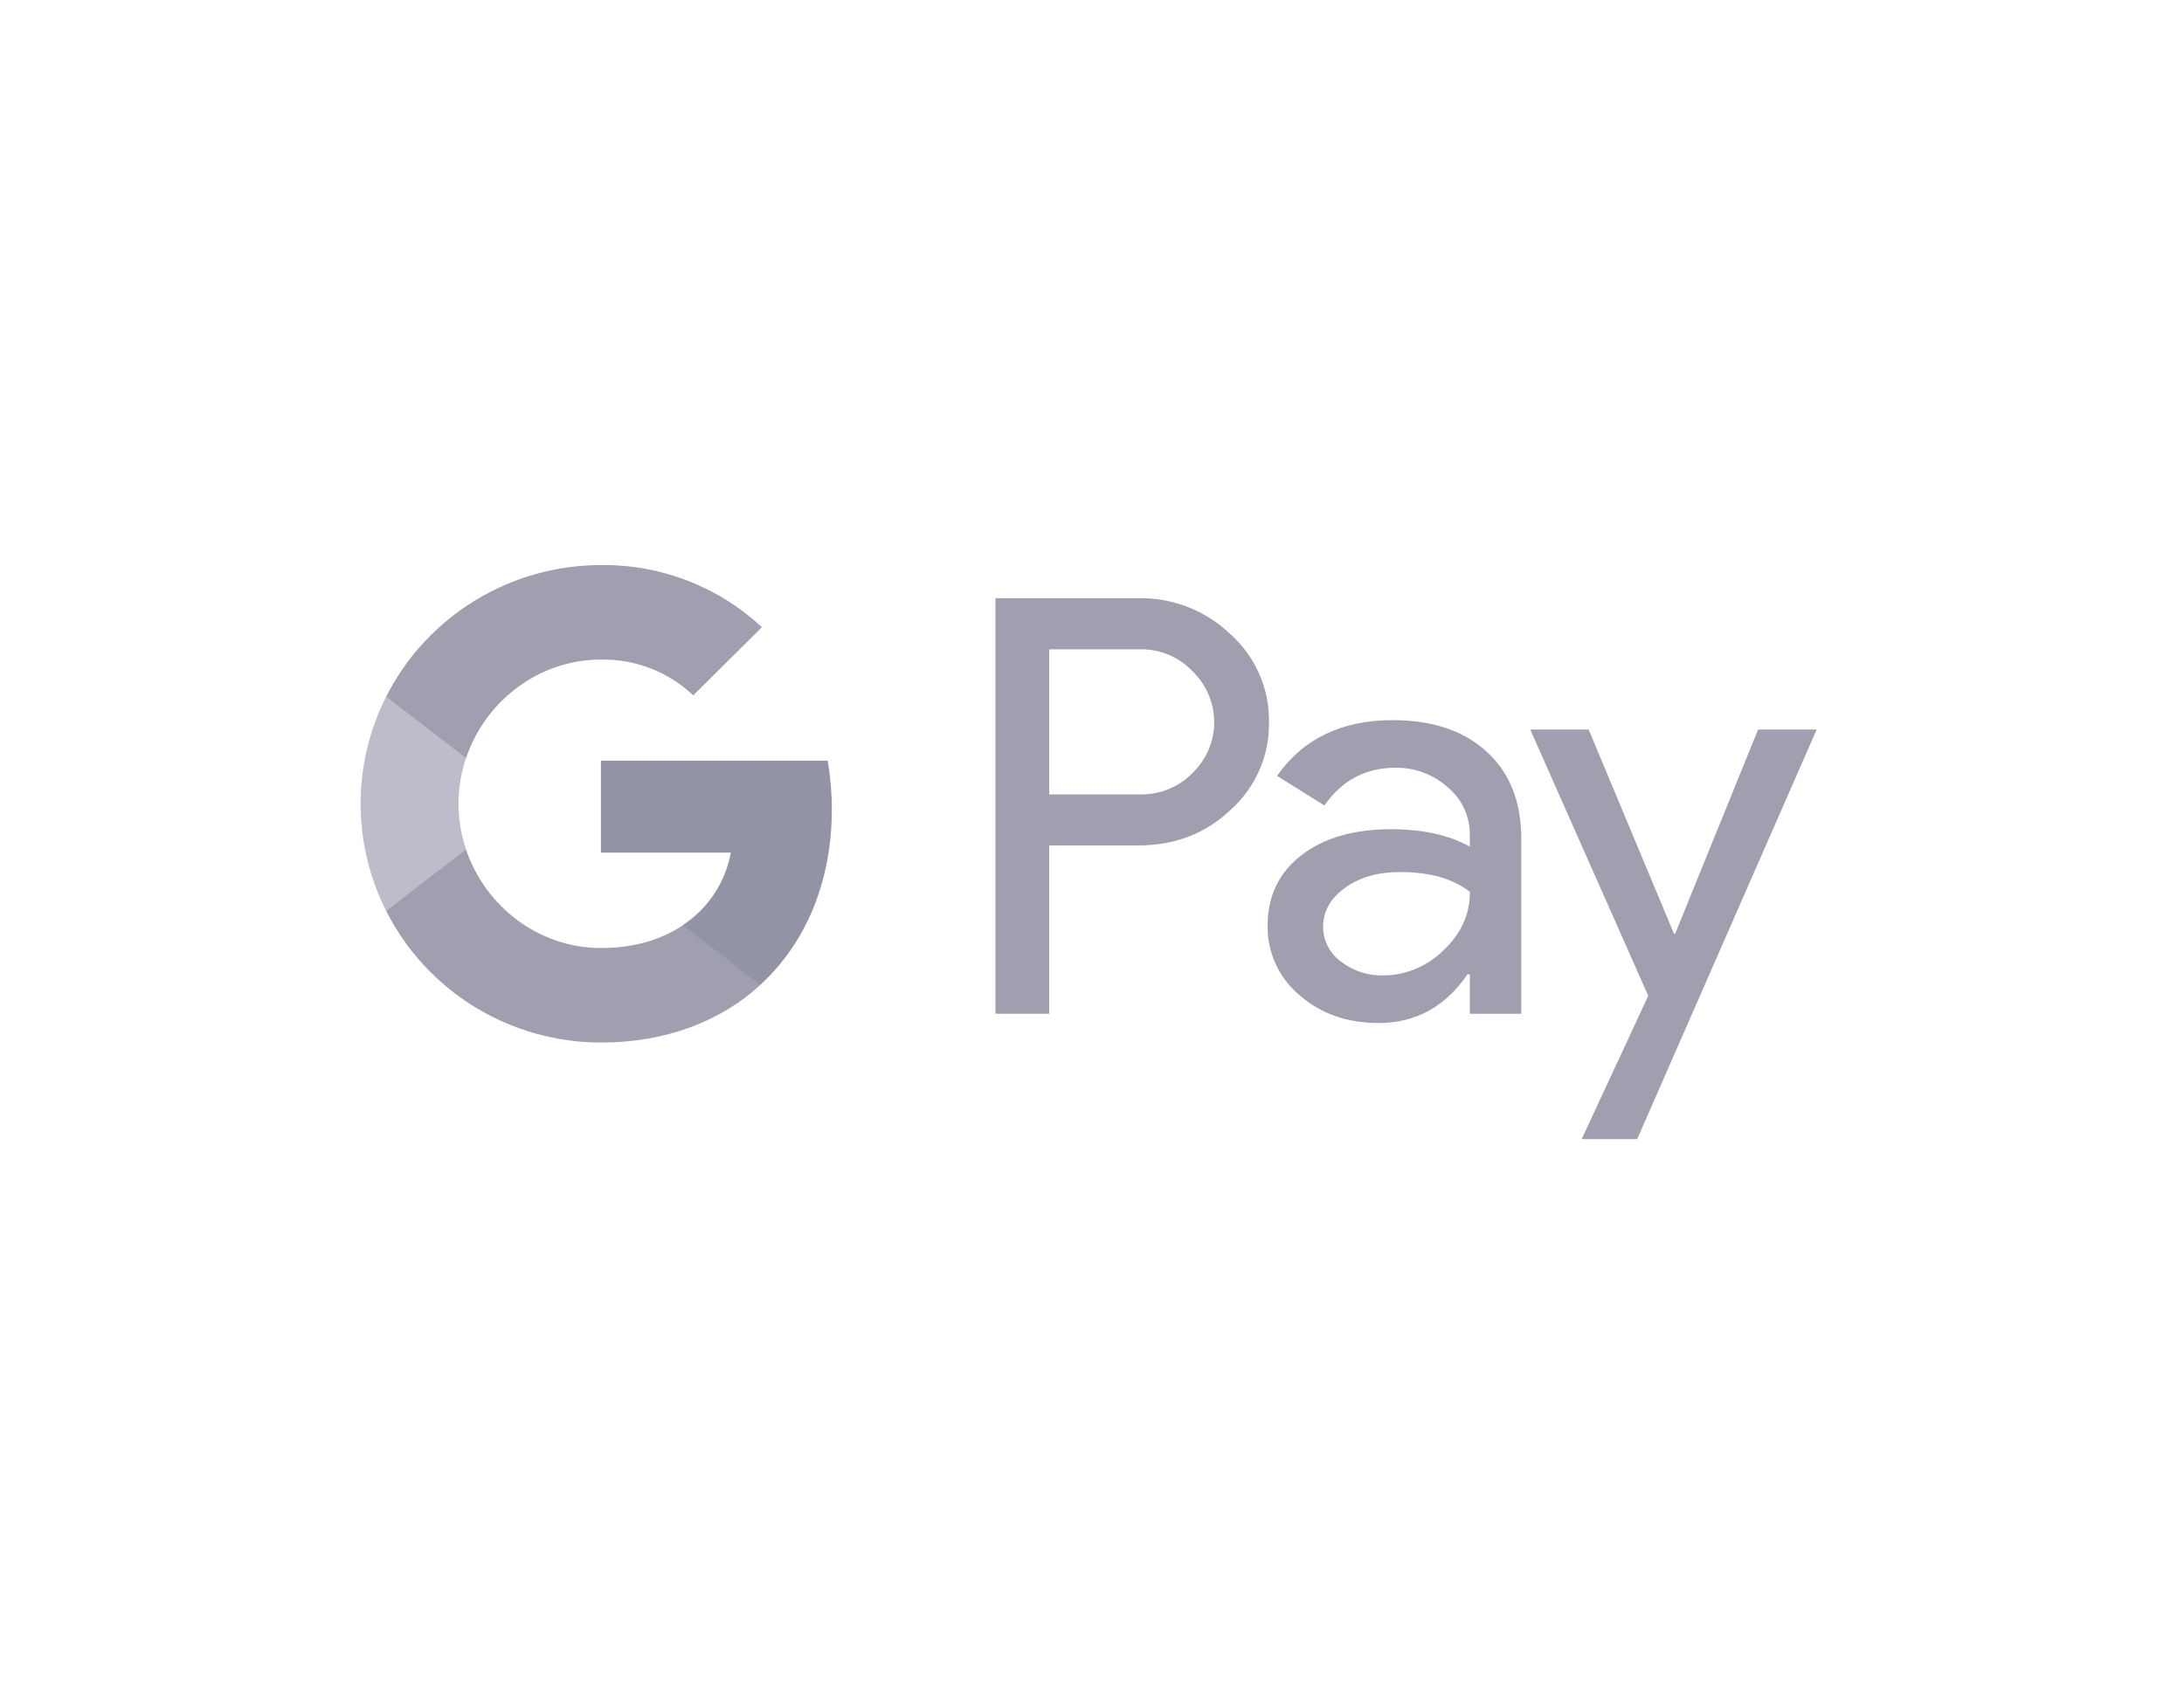 <svg width="82" height="64" viewBox="0 0 82 64" fill="none" xmlns="http://www.w3.org/2000/svg">
<path d="M39.394 31.751V38.07H37.375V22.465H42.729C43.368 22.451 44.003 22.564 44.598 22.796C45.193 23.028 45.736 23.374 46.196 23.816C46.66 24.23 47.029 24.739 47.279 25.307C47.529 25.875 47.653 26.489 47.644 27.109C47.657 27.732 47.535 28.351 47.285 28.922C47.035 29.494 46.663 30.005 46.196 30.421C45.26 31.308 44.104 31.751 42.729 31.75H39.394V31.751ZM39.394 24.386V29.834H42.779C43.15 29.844 43.52 29.778 43.863 29.639C44.207 29.5 44.518 29.292 44.776 29.027C45.033 28.779 45.237 28.482 45.377 28.155C45.516 27.827 45.588 27.475 45.588 27.12C45.588 26.764 45.516 26.412 45.377 26.085C45.237 25.757 45.033 25.461 44.776 25.213C44.522 24.942 44.212 24.728 43.867 24.585C43.523 24.443 43.152 24.374 42.779 24.385H39.394V24.386Z" fill="#9F9FB0"/>
<path d="M52.29 27.045C53.782 27.045 54.96 27.441 55.823 28.233C56.687 29.025 57.118 30.11 57.117 31.49V38.071H55.186V36.589H55.099C54.263 37.809 53.151 38.419 51.763 38.419C50.579 38.419 49.588 38.071 48.791 37.373C48.408 37.053 48.102 36.653 47.895 36.2C47.688 35.748 47.585 35.255 47.594 34.758C47.594 33.654 48.015 32.775 48.856 32.123C49.697 31.47 50.819 31.143 52.223 31.141C53.422 31.141 54.409 31.359 55.185 31.795V31.337C55.187 30.998 55.114 30.663 54.969 30.356C54.825 30.049 54.614 29.778 54.351 29.562C53.817 29.084 53.122 28.823 52.403 28.832C51.275 28.832 50.383 29.304 49.726 30.249L47.948 29.137C48.926 27.742 50.373 27.045 52.29 27.045ZM49.678 34.802C49.677 35.057 49.737 35.309 49.853 35.536C49.97 35.764 50.139 35.96 50.348 36.109C50.794 36.458 51.348 36.643 51.916 36.633C52.768 36.631 53.585 36.294 54.187 35.696C54.856 35.071 55.19 34.338 55.19 33.496C54.561 32.998 53.683 32.749 52.557 32.749C51.737 32.749 51.053 32.945 50.506 33.338C49.953 33.736 49.678 34.221 49.678 34.802Z" fill="#9F9FB0"/>
<path d="M68.209 27.396L61.468 42.78H59.384L61.885 37.397L57.453 27.396H59.647L62.851 35.066H62.895L66.01 27.396H68.209Z" fill="#9F9FB0"/>
<path d="M31.232 30.39C31.232 29.779 31.18 29.169 31.076 28.567H22.562V32.02H27.439C27.339 32.571 27.128 33.097 26.818 33.565C26.508 34.033 26.106 34.434 25.636 34.744V36.985H28.546C30.25 35.425 31.232 33.118 31.232 30.39Z" fill="#9393A6"/>
<path d="M22.566 39.152C25.002 39.152 27.053 38.358 28.549 36.988L25.639 34.747C24.829 35.292 23.786 35.603 22.566 35.603C20.211 35.603 18.213 34.027 17.498 31.903H14.5V34.212C15.251 35.697 16.404 36.946 17.828 37.818C19.252 38.69 20.893 39.152 22.566 39.152Z" fill="#9F9FB0"/>
<path d="M17.498 31.9C17.12 30.787 17.12 29.582 17.498 28.469V26.159H14.5C13.868 27.408 13.539 28.787 13.539 30.184C13.539 31.582 13.868 32.961 14.5 34.21L17.498 31.9Z" fill="#BCBCCA"/>
<path d="M22.566 24.769C23.853 24.748 25.097 25.231 26.029 26.114L28.606 23.555C26.972 22.031 24.807 21.194 22.566 21.22C20.893 21.221 19.252 21.683 17.828 22.555C16.404 23.427 15.251 24.675 14.5 26.16L17.498 28.47C18.213 26.346 20.211 24.769 22.566 24.769Z" fill="#9F9FB0"/>
</svg>

